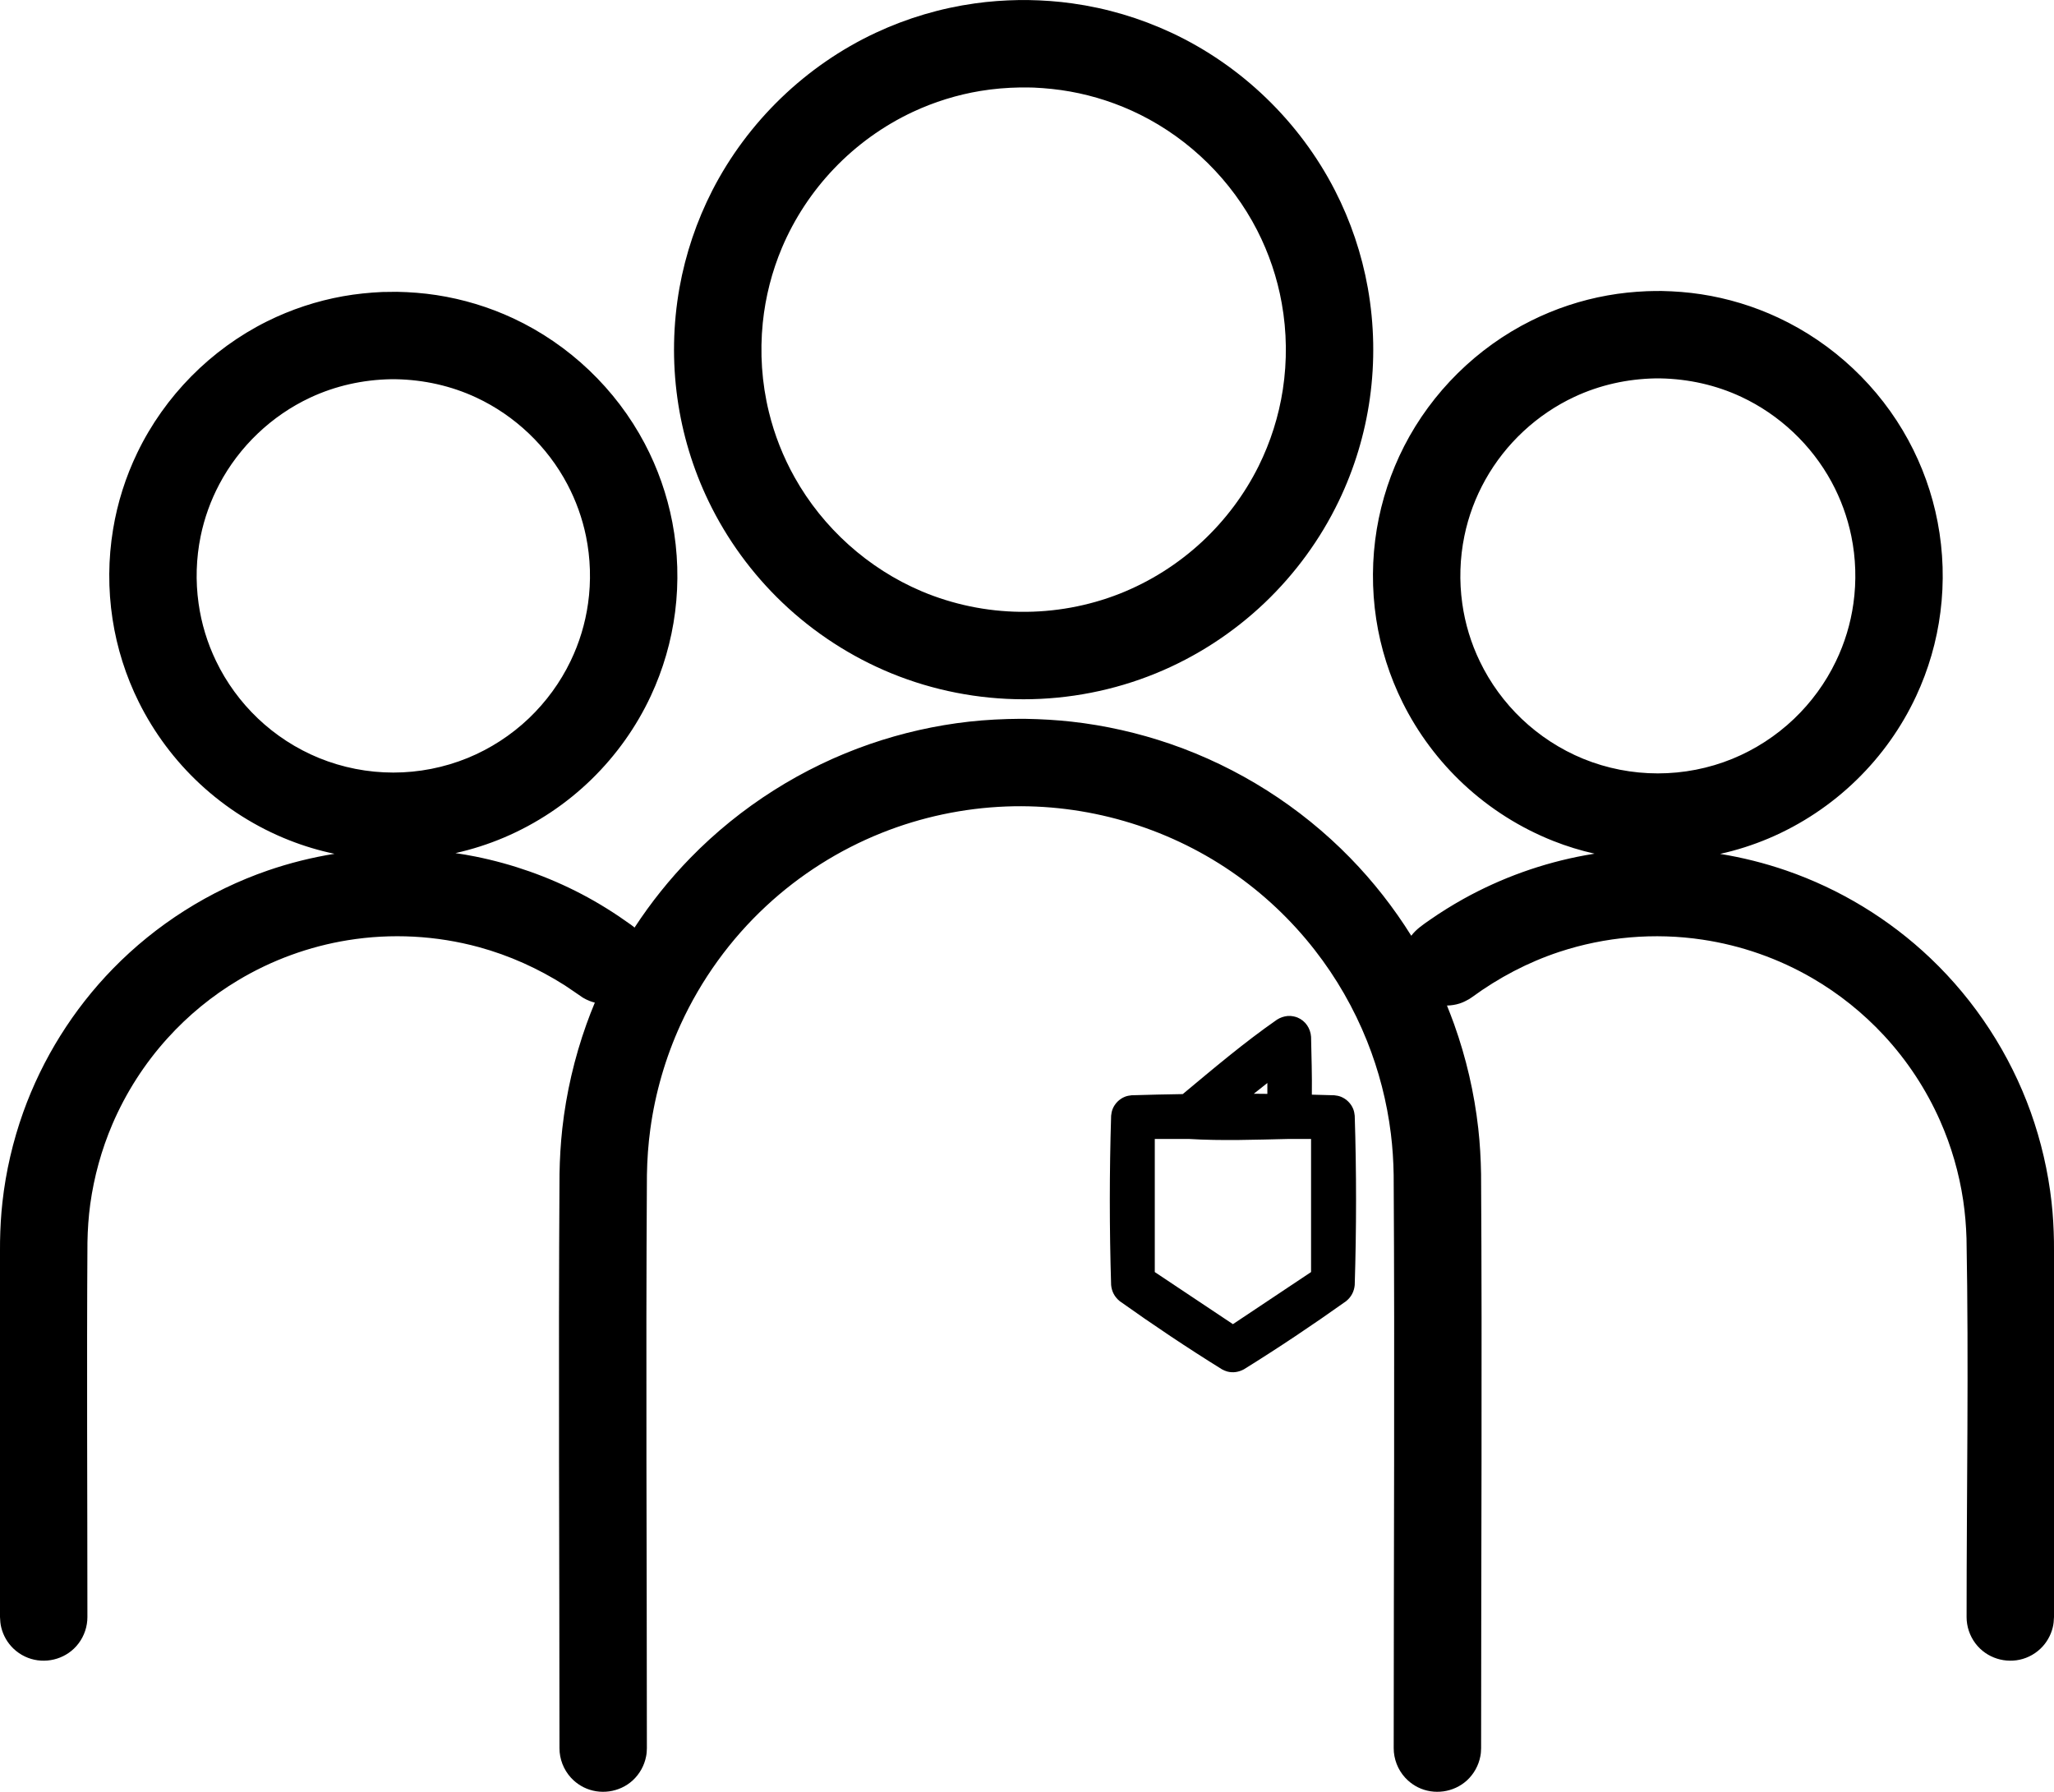 <?xml version="1.0" encoding="UTF-8" standalone="no"?>
<svg width="47px" height="41px" viewBox="0 0 47 41" version="1.1" xmlns="http://www.w3.org/2000/svg" xmlns:xlink="http://www.w3.org/1999/xlink">
    <!-- Generator: Sketch 3.6.1 (26313) - http://www.bohemiancoding.com/sketch -->
    <title>:: team2</title>
    <desc>Created with Sketch.</desc>
    <defs></defs>
    <g stroke="none" stroke-width="1" fill-rule="evenodd">
        <g transform="translate(-104, -571)">
            <g transform="translate(103, 571)">
                <path d="M37.487,19.533 C37.167,19.461 36.851,19.364 36.545,19.243 C35.789,18.944 35.09,18.502 34.495,17.948 C33.921,17.414 33.444,16.776 33.095,16.074 C32.797,15.474 32.592,14.829 32.491,14.168 C32.387,13.485 32.391,12.786 32.504,12.105 C32.614,11.445 32.826,10.804 33.13,10.209 C33.764,8.973 34.794,7.955 36.038,7.337 C36.588,7.063 37.177,6.868 37.782,6.76 C38.081,6.706 38.381,6.676 38.684,6.663 C38.796,6.659 38.907,6.658 39.019,6.658 C39.323,6.664 39.626,6.687 39.926,6.733 C40.535,6.826 41.131,7.007 41.689,7.268 C42.948,7.856 44.003,8.849 44.666,10.07 C44.984,10.655 45.212,11.29 45.337,11.944 C45.467,12.622 45.489,13.321 45.401,14.006 C45.317,14.671 45.128,15.323 44.844,15.931 C44.512,16.643 44.05,17.292 43.488,17.84 C42.907,18.408 42.22,18.866 41.472,19.183 C41.112,19.335 40.74,19.454 40.36,19.538 C40.872,19.621 41.378,19.748 41.869,19.917 C43.099,20.341 44.233,21.03 45.175,21.927 C46.2,22.902 46.991,24.116 47.468,25.448 C47.705,26.112 47.865,26.803 47.944,27.504 C47.977,27.802 47.994,28.101 47.999,28.401 C48.017,31.267 48,34.134 48,37 C47.997,37.082 47.991,37.16 47.971,37.239 C47.926,37.422 47.829,37.591 47.693,37.721 C47.615,37.796 47.526,37.857 47.429,37.903 C47.057,38.08 46.604,38.006 46.307,37.721 C46.23,37.647 46.164,37.56 46.115,37.465 C46.065,37.37 46.03,37.266 46.013,37.16 C46.001,37.09 46.003,37.071 46,37 C46,34.112 46.051,31.224 45.998,28.337 C45.989,28.046 45.965,27.755 45.922,27.466 C45.828,26.838 45.65,26.222 45.392,25.641 C45.075,24.925 44.639,24.263 44.106,23.689 C43.63,23.177 43.079,22.735 42.475,22.384 C41.701,21.933 40.841,21.632 39.956,21.5 C38.861,21.336 37.731,21.433 36.68,21.78 C35.964,22.017 35.294,22.37 34.685,22.815 L34.618,22.86 C34.547,22.9 34.477,22.936 34.399,22.961 C34.306,22.991 34.208,23.006 34.11,23.008 C34.167,23.149 34.222,23.292 34.274,23.436 C34.549,24.206 34.735,25.007 34.826,25.82 C34.865,26.166 34.884,26.512 34.89,26.86 C34.917,31.24 34.891,35.62 34.891,40 C34.887,40.082 34.889,40.103 34.874,40.184 C34.834,40.396 34.725,40.593 34.565,40.739 C34.263,41.014 33.811,41.077 33.445,40.895 C33.363,40.854 33.286,40.801 33.217,40.739 C33.126,40.656 33.051,40.556 32.996,40.446 C32.941,40.335 32.907,40.215 32.895,40.092 C32.892,40.062 32.892,40.031 32.891,40 C32.891,35.628 32.917,31.257 32.89,26.885 C32.885,26.568 32.865,26.252 32.826,25.938 C32.736,25.211 32.552,24.497 32.28,23.818 C31.982,23.074 31.58,22.373 31.087,21.741 C30.547,21.047 29.9,20.438 29.174,19.941 C27.671,18.912 25.849,18.385 24.028,18.453 C23.051,18.49 22.081,18.695 21.173,19.058 C20.2,19.447 19.301,20.016 18.534,20.729 C17.712,21.492 17.044,22.416 16.577,23.435 C16.229,24.195 15.994,25.005 15.881,25.833 C15.833,26.182 15.809,26.533 15.803,26.885 C15.775,31.257 15.802,35.628 15.802,40 C15.798,40.082 15.8,40.103 15.785,40.184 C15.745,40.396 15.636,40.593 15.476,40.739 C15.174,41.014 14.722,41.077 14.356,40.895 C14.274,40.854 14.197,40.801 14.128,40.739 C14.037,40.656 13.962,40.556 13.907,40.446 C13.852,40.335 13.818,40.215 13.806,40.092 C13.803,40.062 13.803,40.031 13.802,40 C13.802,35.62 13.775,31.24 13.803,26.86 C13.809,26.512 13.829,26.166 13.867,25.82 C13.958,25.007 14.144,24.206 14.419,23.436 C14.479,23.269 14.543,23.104 14.611,22.941 C14.567,22.93 14.524,22.916 14.481,22.899 C14.415,22.872 14.4,22.861 14.337,22.827 C14.197,22.734 14.062,22.635 13.921,22.544 C13.314,22.159 12.655,21.862 11.961,21.672 C10.986,21.406 9.956,21.351 8.958,21.513 C8.074,21.656 7.219,21.968 6.451,22.428 C5.85,22.787 5.304,23.235 4.835,23.754 C4.309,24.334 3.882,25.001 3.573,25.72 C3.323,26.304 3.152,26.923 3.065,27.553 C3.026,27.842 3.006,28.133 3.001,28.425 C2.983,31.284 3,34.142 3,37 C2.997,37.071 2.999,37.09 2.987,37.16 C2.97,37.266 2.935,37.37 2.885,37.465 C2.836,37.56 2.77,37.647 2.693,37.721 C2.396,38.006 1.943,38.08 1.571,37.903 C1.474,37.857 1.385,37.796 1.307,37.721 C1.171,37.591 1.074,37.422 1.029,37.239 C1.009,37.16 1.003,37.082 1,37 C1,34.134 0.983,31.267 1.001,28.401 C1.006,28.101 1.023,27.802 1.056,27.504 C1.134,26.803 1.295,26.112 1.532,25.448 C1.971,24.223 2.675,23.097 3.584,22.165 C4.571,21.153 5.794,20.378 7.131,19.917 C7.626,19.747 8.136,19.619 8.654,19.536 C8.301,19.462 7.953,19.358 7.617,19.225 C6.863,18.928 6.166,18.487 5.573,17.935 C5,17.402 4.525,16.766 4.177,16.066 C3.879,15.468 3.676,14.825 3.575,14.165 C3.471,13.484 3.475,12.787 3.588,12.108 C3.688,11.502 3.875,10.912 4.142,10.359 C4.767,9.063 5.823,7.994 7.111,7.353 C7.66,7.08 8.248,6.886 8.851,6.778 C9.148,6.725 9.448,6.695 9.75,6.681 C9.861,6.678 9.972,6.677 10.084,6.677 C10.387,6.683 10.689,6.706 10.988,6.752 C11.596,6.845 12.19,7.025 12.747,7.285 C14.026,7.883 15.093,8.899 15.752,10.148 C16.05,10.712 16.263,11.321 16.384,11.948 C16.513,12.624 16.535,13.32 16.448,14.003 C16.363,14.667 16.175,15.317 15.892,15.923 C15.561,16.633 15.1,17.28 14.54,17.827 C13.961,18.393 13.276,18.849 12.53,19.165 C12.172,19.317 11.801,19.435 11.422,19.52 C11.575,19.542 11.728,19.569 11.88,19.599 C12.724,19.769 13.544,20.058 14.307,20.457 C14.701,20.663 15.078,20.9 15.439,21.16 L15.503,21.209 L15.519,21.225 C15.893,20.653 16.321,20.118 16.798,19.629 C17.943,18.455 19.362,17.556 20.912,17.022 C21.645,16.77 22.405,16.598 23.175,16.512 C23.563,16.469 23.952,16.45 24.343,16.447 C24.388,16.447 24.433,16.448 24.478,16.448 C24.826,16.454 25.173,16.474 25.518,16.512 C26.288,16.598 27.048,16.77 27.781,17.022 C29.331,17.556 30.75,18.455 31.895,19.629 C32.424,20.171 32.892,20.769 33.293,21.411 C33.407,21.259 33.566,21.154 33.721,21.046 C33.968,20.874 34.224,20.715 34.487,20.568 C35.354,20.086 36.3,19.747 37.276,19.569 C37.346,19.556 37.417,19.544 37.487,19.533 L37.487,19.533 Z M28.064,25.034 C28.769,24.447 29.47,23.852 30.223,23.329 C30.297,23.283 30.375,23.256 30.461,23.247 C30.482,23.246 30.503,23.245 30.524,23.246 C30.581,23.25 30.636,23.261 30.689,23.282 C30.871,23.356 30.987,23.53 31,23.724 C31.009,24.165 31.024,24.606 31.018,25.047 C31.189,25.051 31.36,25.056 31.531,25.061 C31.584,25.066 31.635,25.076 31.684,25.095 C31.811,25.146 31.914,25.249 31.965,25.376 C31.984,25.426 31.994,25.476 31.999,25.529 C32.04,26.82 32.039,28.113 31.999,29.404 C31.985,29.553 31.918,29.678 31.802,29.772 C31.038,30.316 30.258,30.838 29.462,31.332 C29.344,31.395 29.213,31.417 29.083,31.382 C29.04,31.37 29.001,31.353 28.962,31.332 C28.166,30.838 27.386,30.316 26.622,29.772 C26.506,29.678 26.439,29.553 26.425,29.404 C26.385,28.113 26.385,26.82 26.425,25.529 C26.43,25.476 26.44,25.426 26.459,25.376 C26.51,25.249 26.613,25.146 26.74,25.095 C26.789,25.076 26.84,25.066 26.893,25.061 C27.283,25.049 27.673,25.04 28.064,25.034 L28.064,25.034 Z M30.501,26.06 C29.734,26.077 28.964,26.107 28.198,26.06 L30.501,26.06 Z M27.424,26.06 L27.424,29.106 L29.212,30.298 L31,29.106 L31,26.06 L27.424,26.06 L27.424,26.06 Z M29.69,25.026 C29.793,25.027 29.897,25.028 30,25.029 L30,24.78 L29.69,25.026 L29.69,25.026 Z M38.876,8.658 C38.237,8.67 37.607,8.809 37.027,9.08 C36.17,9.48 35.449,10.152 34.988,10.977 C34.763,11.379 34.6,11.815 34.508,12.266 C34.404,12.772 34.388,13.297 34.46,13.809 C34.524,14.268 34.66,14.717 34.862,15.134 C35.098,15.625 35.424,16.071 35.818,16.447 C36.226,16.836 36.706,17.148 37.228,17.362 C37.769,17.583 38.351,17.696 38.935,17.696 C39.519,17.696 40.101,17.583 40.642,17.362 C41.164,17.148 41.644,16.836 42.052,16.447 C42.446,16.071 42.772,15.625 43.008,15.134 C43.21,14.717 43.346,14.268 43.41,13.809 C43.482,13.297 43.466,12.772 43.362,12.266 C43.273,11.833 43.12,11.413 42.909,11.025 C42.449,10.178 41.716,9.488 40.843,9.08 C40.263,8.809 39.633,8.67 38.994,8.658 L38.876,8.658 L38.876,8.658 Z M9.942,8.677 C9.305,8.689 8.678,8.827 8.1,9.097 C7.214,9.511 6.474,10.216 6.017,11.082 C5.82,11.455 5.676,11.856 5.591,12.27 C5.488,12.774 5.472,13.297 5.544,13.807 C5.608,14.264 5.743,14.71 5.944,15.126 C6.179,15.615 6.504,16.059 6.896,16.434 C7.302,16.821 7.781,17.132 8.3,17.344 C8.839,17.564 9.418,17.677 10,17.677 C10.582,17.677 11.161,17.564 11.7,17.344 C12.219,17.132 12.698,16.821 13.104,16.434 C13.496,16.059 13.821,15.615 14.056,15.126 C14.257,14.71 14.392,14.264 14.456,13.807 C14.528,13.297 14.512,12.774 14.409,12.27 C14.324,11.856 14.18,11.455 13.983,11.082 C13.526,10.216 12.786,9.511 11.9,9.097 C11.322,8.827 10.695,8.689 10.058,8.677 L9.942,8.677 L9.942,8.677 Z M24.526,0.001 C24.866,0.007 25.204,0.03 25.54,0.078 C26.323,0.187 27.087,0.414 27.803,0.748 C29.407,1.497 30.739,2.783 31.547,4.358 C31.906,5.058 32.16,5.811 32.298,6.585 C32.447,7.42 32.463,8.278 32.345,9.117 C32.231,9.932 31.99,10.727 31.633,11.468 C31.215,12.336 30.639,13.125 29.942,13.79 C29.22,14.478 28.37,15.031 27.446,15.408 C26.489,15.799 25.457,16 24.423,16 C23.389,16 22.357,15.799 21.4,15.408 C20.476,15.03 19.626,14.478 18.904,13.79 C18.207,13.125 17.631,12.336 17.213,11.468 C16.856,10.727 16.615,9.932 16.501,9.117 C16.383,8.278 16.399,7.42 16.548,6.585 C16.687,5.811 16.941,5.058 17.299,4.358 C18.107,2.783 19.439,1.497 21.043,0.748 C21.759,0.414 22.524,0.187 23.306,0.078 C23.642,0.03 23.981,0.007 24.32,0.001 C24.423,5.68434189e-14 24.423,5.68434189e-14 24.526,0.001 L24.526,0.001 Z M24.345,2.001 C24.04,2.006 23.736,2.031 23.434,2.081 C22.901,2.169 22.38,2.331 21.889,2.56 C21.212,2.877 20.596,3.321 20.081,3.862 C19.581,4.386 19.177,4.999 18.894,5.666 C18.663,6.213 18.514,6.795 18.454,7.386 C18.385,8.068 18.431,8.761 18.594,9.427 C18.721,9.949 18.92,10.453 19.182,10.921 C19.831,12.081 20.865,13.01 22.089,13.529 C22.802,13.83 23.572,13.99 24.346,13.999 C25.122,14.009 25.899,13.869 26.622,13.584 C27.318,13.309 27.961,12.902 28.509,12.392 C29.038,11.899 29.478,11.312 29.8,10.665 C30.073,10.114 30.261,9.522 30.354,8.914 C30.454,8.26 30.446,7.589 30.329,6.938 C30.226,6.358 30.035,5.794 29.767,5.27 C29.183,4.132 28.234,3.193 27.088,2.623 C26.582,2.372 26.041,2.193 25.485,2.094 C25.211,2.045 24.934,2.017 24.655,2.004 C24.552,2.001 24.449,2 24.345,2.001 L24.345,2.001 Z"></path>
            </g>
        </g>
    </g>
</svg>